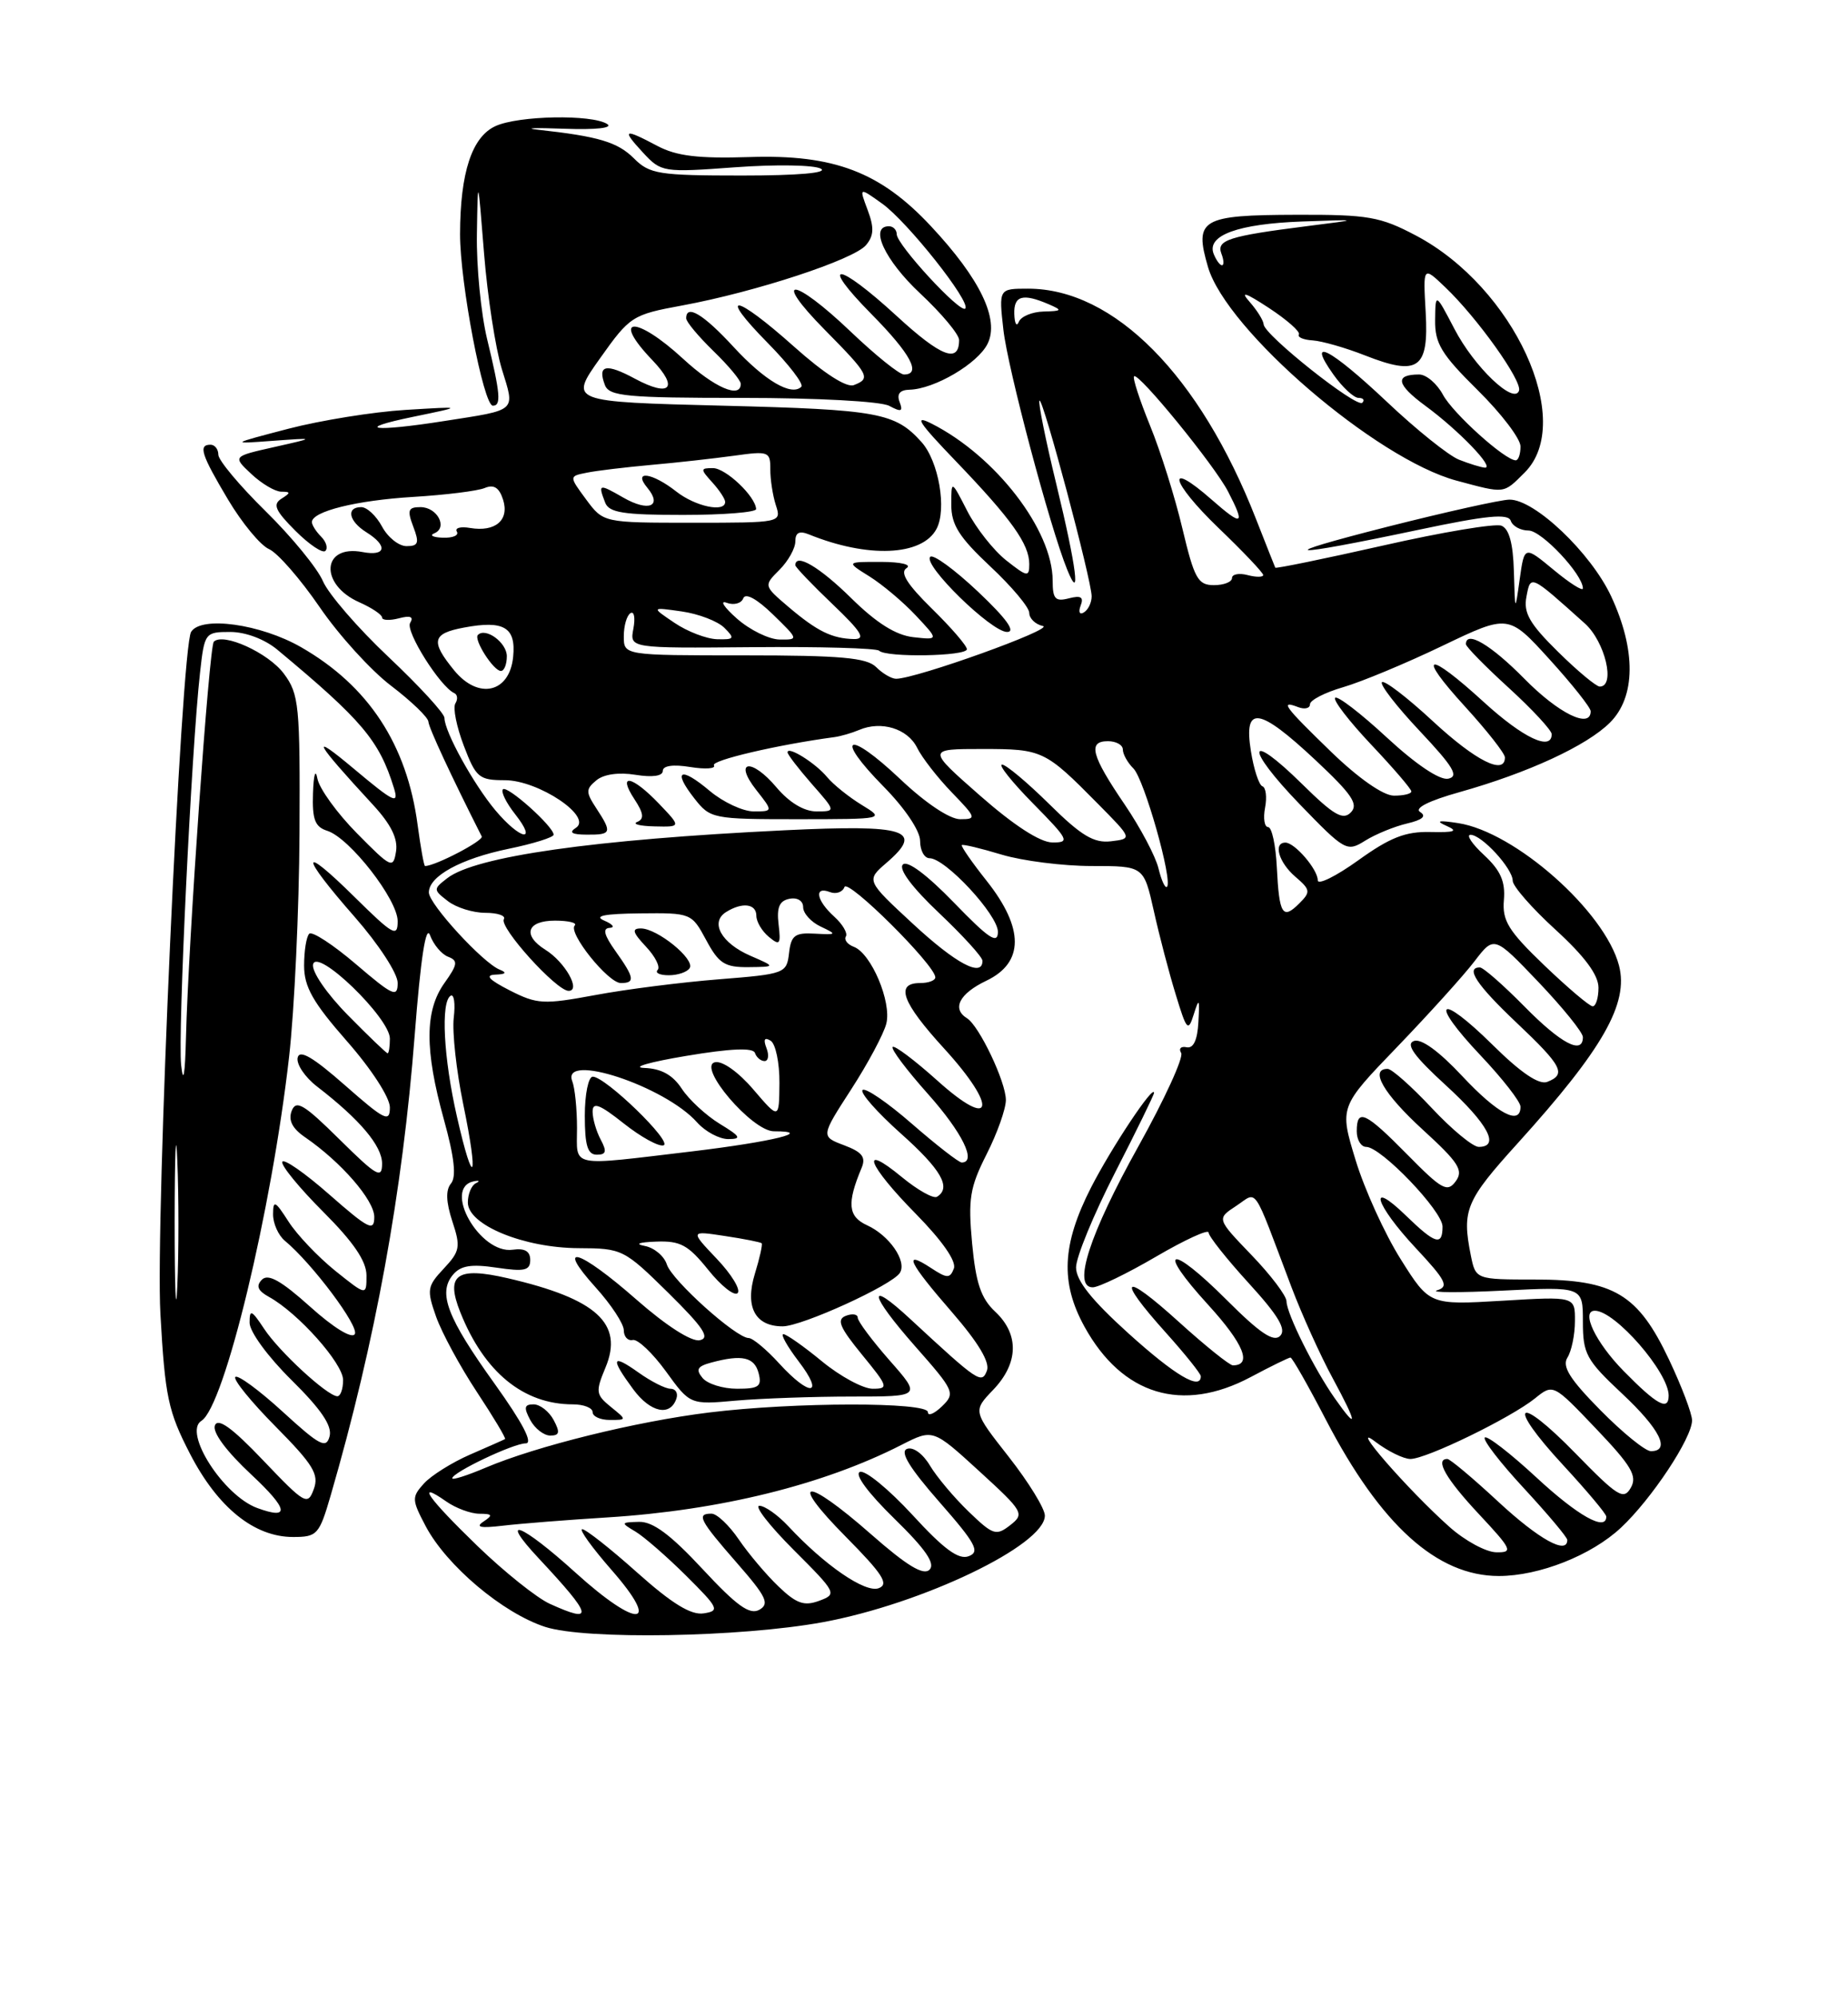 <?xml version="1.0" encoding="UTF-8" standalone="no"?>
<!DOCTYPE svg PUBLIC "-//W3C//DTD SVG 1.1//EN" "http://www.w3.org/Graphics/SVG/1.1/DTD/svg11.dtd" >
<svg xmlns="http://www.w3.org/2000/svg" xmlns:xlink="http://www.w3.org/1999/xlink" version="1.1" viewBox="0 0 237 256">
 <g >
 <path fill="currentColor"
d=" M 105.53 207.92 C 118.32 205.56 134.00 198.04 134.00 194.26 C 134.00 193.36 131.92 189.98 129.38 186.74 C 124.76 180.86 124.76 180.86 127.38 178.13 C 130.63 174.73 130.73 171.03 127.64 168.13 C 125.80 166.41 125.15 164.46 124.67 159.37 C 124.14 153.66 124.38 152.19 126.53 147.94 C 127.89 145.26 129.00 142.13 129.00 140.99 C 129.00 138.67 125.58 131.48 124.01 130.51 C 122.04 129.29 123.04 127.35 126.50 125.70 C 131.34 123.39 131.36 119.00 126.55 112.92 C 124.65 110.53 123.21 108.45 123.35 108.32 C 123.48 108.18 125.78 108.73 128.46 109.54 C 131.13 110.34 136.32 111.00 140.00 111.00 C 146.68 111.00 146.68 111.00 147.97 116.74 C 148.67 119.90 149.94 124.74 150.79 127.49 C 152.19 132.09 152.38 132.30 153.10 130.00 C 153.78 127.84 153.86 127.98 153.69 131.00 C 153.57 133.31 153.05 134.41 152.18 134.23 C 151.45 134.07 151.13 134.41 151.48 134.96 C 151.82 135.52 149.35 140.90 146.00 146.92 C 139.72 158.20 137.51 165.00 140.14 165.00 C 140.90 165.00 144.56 163.23 148.27 161.06 C 151.97 158.90 155.00 157.51 155.00 157.98 C 155.00 158.45 157.32 161.37 160.15 164.47 C 163.96 168.64 165.00 170.40 164.17 171.23 C 163.34 172.06 161.57 170.87 157.35 166.65 C 150.02 159.32 148.14 159.80 154.96 167.26 C 159.51 172.25 160.63 175.00 158.11 175.00 C 157.69 175.00 154.56 172.49 151.17 169.42 C 143.95 162.88 143.05 163.62 149.50 170.79 C 151.97 173.54 154.00 176.07 154.00 176.40 C 154.00 178.25 150.70 176.30 144.74 170.92 C 140.00 166.64 138.00 164.13 138.00 162.45 C 138.00 161.14 140.25 155.67 143.00 150.30 C 145.75 144.94 148.00 140.33 148.00 140.08 C 148.00 138.88 142.53 147.11 139.91 152.23 C 136.19 159.53 135.97 164.40 139.09 170.06 C 143.93 178.83 151.64 181.16 160.40 176.50 C 162.99 175.12 165.28 174.00 165.50 174.00 C 165.72 174.00 167.76 177.58 170.04 181.97 C 177.07 195.48 184.29 202.00 192.22 202.00 C 197.40 202.00 204.10 199.35 207.88 195.81 C 211.81 192.14 217.00 184.31 217.00 182.05 C 217.00 181.20 215.67 177.69 214.05 174.27 C 210.07 165.86 206.97 164.01 196.88 164.00 C 189.25 164.00 189.25 164.00 188.62 160.87 C 187.47 155.09 187.98 153.88 194.67 146.50 C 205.57 134.45 208.90 128.62 207.63 123.75 C 205.82 116.81 194.30 106.62 187.00 105.50 C 184.47 105.11 184.05 105.21 185.50 105.85 C 187.05 106.53 186.59 106.71 183.44 106.64 C 180.25 106.56 178.25 107.35 174.19 110.27 C 171.33 112.32 169.00 113.47 169.00 112.83 C 169.00 111.43 166.05 108.00 164.85 108.00 C 163.25 108.00 164.00 110.55 166.12 112.37 C 168.06 114.03 168.11 114.32 166.64 115.78 C 164.49 117.94 164.05 117.23 163.75 111.18 C 163.61 108.34 163.11 106.01 162.63 106.01 C 162.16 106.00 161.98 104.89 162.24 103.53 C 162.50 102.18 162.35 100.94 161.90 100.78 C 161.46 100.63 160.79 98.59 160.42 96.25 C 159.48 90.35 161.43 90.62 168.70 97.42 C 173.38 101.80 174.26 103.09 173.24 104.13 C 172.23 105.17 171.04 104.48 167.02 100.52 C 159.87 93.48 159.59 95.74 166.70 103.10 C 172.49 109.08 172.73 109.22 175.08 107.75 C 176.41 106.92 178.83 105.93 180.45 105.55 C 182.42 105.09 182.98 104.61 182.13 104.08 C 181.34 103.59 183.22 102.64 187.18 101.53 C 195.97 99.06 203.51 95.58 206.48 92.61 C 209.78 89.31 209.83 83.32 206.63 76.44 C 204.02 70.85 196.79 63.98 193.57 64.04 C 192.43 64.06 185.43 65.62 178.00 67.50 C 162.85 71.35 164.69 71.54 181.91 67.91 C 190.66 66.06 193.42 65.79 193.75 66.75 C 193.98 67.44 195.01 68.00 196.03 68.00 C 197.71 68.00 203.00 73.63 203.00 75.42 C 203.00 75.82 201.31 74.75 199.25 73.04 C 195.50 69.94 195.50 69.94 194.90 74.22 C 194.30 78.50 194.30 78.50 194.15 73.22 C 194.05 69.63 193.53 67.76 192.55 67.38 C 191.75 67.07 184.92 68.21 177.39 69.92 C 169.85 71.62 163.62 72.90 163.55 72.76 C 163.48 72.62 162.37 69.80 161.07 66.50 C 153.87 48.10 142.87 37.00 131.85 37.00 C 128.09 37.00 128.09 37.00 128.68 42.25 C 129.23 47.20 134.64 67.54 136.86 73.00 C 138.65 77.42 138.07 72.78 135.48 62.10 C 134.09 56.39 133.12 51.55 133.31 51.35 C 133.74 50.92 140.00 74.39 140.00 76.43 C 140.00 77.23 139.56 78.16 139.01 78.49 C 138.46 78.84 138.27 78.46 138.59 77.62 C 139.01 76.53 138.63 76.29 137.08 76.69 C 135.34 77.14 135.00 76.78 135.00 74.43 C 135.00 67.94 127.70 58.47 119.50 54.31 C 117.12 53.10 117.77 54.11 122.61 59.14 C 129.73 66.56 132.00 69.74 132.00 72.30 C 132.00 74.00 131.75 73.96 129.05 71.83 C 127.43 70.55 125.18 67.70 124.05 65.50 C 122.00 61.50 122.00 61.50 122.00 64.71 C 122.00 67.27 123.01 68.86 127.00 72.60 C 129.75 75.17 132.00 77.85 132.00 78.56 C 132.00 79.27 132.79 80.03 133.75 80.24 C 135.32 80.59 117.47 87.00 114.92 87.00 C 114.33 87.00 113.18 86.32 112.36 85.50 C 111.15 84.30 107.81 84.00 95.43 84.00 C 80.00 84.00 80.00 84.00 80.00 81.56 C 80.00 80.22 80.38 78.88 80.86 78.59 C 81.33 78.30 81.49 79.19 81.23 80.58 C 80.75 83.09 80.75 83.09 96.45 82.95 C 105.08 82.87 112.41 83.08 112.74 83.40 C 113.63 84.30 124.00 84.12 124.00 83.21 C 124.00 82.77 121.98 80.43 119.51 78.01 C 116.33 74.89 115.38 73.37 116.26 72.82 C 116.97 72.37 115.58 72.03 113.00 72.02 C 108.50 72.01 108.50 72.01 111.50 73.88 C 113.15 74.91 115.83 77.16 117.45 78.89 C 120.40 82.03 120.40 82.03 117.14 81.67 C 114.90 81.42 112.42 79.87 109.16 76.66 C 105.11 72.67 102.00 70.84 102.00 72.45 C 102.00 72.69 104.14 74.93 106.75 77.42 C 110.49 80.99 111.08 81.94 109.50 81.91 C 106.69 81.84 104.80 80.91 101.12 77.79 C 97.93 75.07 97.93 75.07 99.96 73.04 C 101.08 71.92 102.00 70.28 102.00 69.39 C 102.00 68.26 102.51 68.00 103.75 68.50 C 111.29 71.56 118.25 71.27 120.10 67.80 C 121.45 65.28 120.39 59.12 118.18 56.66 C 114.80 52.90 112.66 52.50 92.75 52.00 C 72.99 51.50 72.99 51.50 76.95 45.93 C 80.79 40.52 81.09 40.33 87.51 39.15 C 96.89 37.42 109.53 33.27 111.07 31.41 C 112.08 30.20 112.12 29.17 111.27 26.91 C 110.17 23.98 110.17 23.98 113.12 26.09 C 116.37 28.40 124.58 38.76 123.79 39.55 C 123.14 40.19 115.00 31.36 115.00 30.02 C 115.00 29.46 114.55 29.00 114.00 29.00 C 111.44 29.00 113.47 33.36 118.00 37.60 C 120.75 40.17 123.00 42.86 123.00 43.58 C 123.00 46.62 120.70 45.74 115.04 40.54 C 107.37 33.49 104.88 33.29 111.78 40.28 C 116.79 45.35 118.21 48.00 115.93 48.00 C 115.33 48.00 112.26 45.52 109.09 42.50 C 101.71 35.46 98.87 35.28 105.78 42.28 C 111.48 48.05 111.72 48.51 109.50 49.36 C 108.57 49.72 105.68 47.86 101.88 44.47 C 94.22 37.63 91.90 37.30 98.48 43.98 C 101.17 46.71 103.10 49.23 102.77 49.57 C 101.51 50.82 98.07 48.80 94.07 44.46 C 90.22 40.28 88.00 38.94 88.00 40.80 C 88.00 41.25 89.58 43.13 91.50 45.00 C 93.43 46.87 95.00 48.75 95.00 49.20 C 95.00 51.15 91.61 49.68 87.62 46.00 C 81.52 40.38 78.26 40.53 83.68 46.18 C 87.09 49.75 85.94 50.96 81.45 48.55 C 77.71 46.53 76.59 46.77 77.58 49.36 C 78.13 50.79 80.36 51.00 95.17 51.00 C 104.82 51.00 112.96 51.44 114.04 52.02 C 115.59 52.85 115.84 52.75 115.37 51.52 C 114.98 50.50 115.40 49.98 116.64 49.95 C 119.84 49.87 125.39 46.61 126.65 44.07 C 128.21 40.94 125.70 35.73 119.37 28.97 C 112.89 22.04 106.96 19.78 96.14 20.13 C 89.52 20.34 86.75 20.00 84.30 18.70 C 79.98 16.41 79.68 16.55 82.47 19.57 C 84.80 22.08 85.04 22.12 94.29 21.44 C 99.48 21.06 104.42 21.14 105.27 21.62 C 106.23 22.16 102.35 22.50 95.16 22.50 C 84.49 22.50 83.31 22.31 81.31 20.31 C 79.21 18.21 76.76 17.48 69.00 16.63 C 67.08 16.42 68.58 16.36 72.36 16.50 C 76.46 16.65 78.67 16.40 77.86 15.89 C 75.88 14.64 66.51 14.81 63.55 16.16 C 60.52 17.54 59.02 22.11 59.00 30.00 C 58.99 36.24 62.00 52.00 63.21 52.00 C 64.30 52.00 64.17 50.48 62.48 43.50 C 61.68 40.20 61.09 34.12 61.16 30.00 C 61.28 22.50 61.28 22.50 62.08 32.50 C 62.52 38.00 63.55 44.67 64.36 47.31 C 66.06 52.82 66.43 52.49 57.00 53.96 C 47.88 55.40 45.19 55.03 53.00 53.42 C 59.50 52.08 59.50 52.08 52.00 52.54 C 47.88 52.79 41.12 53.88 37.00 54.95 C 29.50 56.91 29.50 56.91 35.00 56.50 C 40.50 56.10 40.50 56.10 35.17 57.30 C 29.83 58.50 29.83 58.50 32.23 60.75 C 33.55 61.99 35.27 63.01 36.06 63.02 C 37.30 63.03 37.30 63.16 36.08 63.93 C 34.95 64.65 35.30 65.45 37.88 68.03 C 39.65 69.80 41.38 70.96 41.73 70.61 C 42.08 70.25 41.83 69.43 41.18 68.78 C 40.53 68.13 40.00 67.29 40.00 66.92 C 40.00 65.55 45.70 64.13 53.00 63.69 C 57.12 63.44 61.25 62.93 62.16 62.55 C 63.34 62.06 64.02 62.49 64.52 64.05 C 65.35 66.67 63.52 68.22 60.28 67.67 C 59.06 67.46 58.30 67.67 58.59 68.14 C 58.88 68.62 58.08 68.96 56.81 68.92 C 55.54 68.88 55.04 68.62 55.69 68.36 C 57.47 67.63 56.08 65.00 53.92 65.00 C 52.34 65.00 52.20 65.39 53.00 67.50 C 53.80 69.59 53.66 70.00 52.14 70.00 C 51.15 70.00 49.74 68.88 49.00 67.50 C 48.26 66.12 47.06 65.00 46.33 65.00 C 44.35 65.00 44.72 66.81 47.00 68.23 C 49.77 69.96 49.50 71.33 46.51 70.76 C 41.26 69.75 40.93 74.92 46.09 77.20 C 47.69 77.91 49.00 78.79 49.00 79.15 C 49.00 79.51 49.97 79.56 51.16 79.25 C 52.63 78.86 53.09 79.05 52.60 79.84 C 51.95 80.88 56.45 88.03 58.26 88.84 C 58.67 89.02 58.74 89.62 58.40 90.16 C 58.06 90.71 58.55 93.14 59.48 95.58 C 61.04 99.67 61.43 100.00 64.74 100.00 C 69.06 100.00 76.07 104.70 73.85 106.11 C 72.91 106.71 73.34 106.97 75.25 106.98 C 78.43 107.00 78.53 106.74 76.48 103.61 C 75.11 101.52 75.11 101.15 76.49 100.01 C 77.43 99.23 79.37 98.96 81.51 99.31 C 83.67 99.66 85.00 99.47 85.00 98.81 C 85.00 98.14 86.33 97.95 88.52 98.31 C 90.46 98.62 91.83 98.53 91.56 98.09 C 91.16 97.46 99.75 95.45 107.00 94.48 C 107.83 94.37 109.25 93.95 110.18 93.56 C 113.01 92.35 116.39 93.38 117.61 95.83 C 118.24 97.11 120.26 99.70 122.08 101.58 C 125.21 104.82 125.27 105.00 123.14 105.00 C 121.79 105.00 118.68 102.92 115.43 99.84 C 108.68 93.46 106.88 94.28 113.31 100.81 C 116.05 103.59 118.00 106.49 118.00 107.78 C 118.00 109.00 118.54 110.00 119.21 110.00 C 121.25 110.00 128.00 117.28 127.98 119.45 C 127.96 121.08 126.80 120.30 122.34 115.69 C 118.86 112.10 116.36 110.24 115.79 110.81 C 115.21 111.39 116.98 113.76 120.43 117.02 C 123.49 119.92 126.00 122.67 126.00 123.15 C 126.00 125.33 122.60 123.52 117.09 118.42 C 111.07 112.85 111.07 112.85 113.69 110.59 C 118.58 106.38 116.30 105.66 100.61 106.42 C 76.14 107.60 60.98 109.76 57.36 112.56 C 55.55 113.96 55.55 114.04 57.44 115.50 C 58.51 116.33 60.67 117.00 62.25 117.00 C 63.83 117.00 64.89 117.37 64.62 117.81 C 63.98 118.84 71.36 127.00 72.92 127.00 C 74.55 127.00 72.47 123.31 69.95 121.74 C 66.96 119.87 67.57 118.00 71.17 118.00 C 72.91 118.00 74.05 118.28 73.71 118.62 C 72.80 119.53 77.99 126.00 79.62 126.00 C 81.48 126.00 81.37 125.32 78.93 121.90 C 77.47 119.85 77.25 118.98 78.18 118.93 C 78.91 118.89 78.60 118.47 77.50 118.00 C 76.10 117.40 77.48 117.12 82.09 117.07 C 88.63 117.00 88.70 117.03 90.57 120.50 C 92.18 123.50 92.96 123.99 95.98 123.96 C 99.50 123.92 99.50 123.92 96.23 122.50 C 92.52 120.89 91.03 118.23 93.10 116.91 C 95.18 115.60 97.00 115.82 97.00 117.38 C 97.00 118.14 97.72 119.35 98.60 120.08 C 100.01 121.25 100.16 121.06 99.85 118.47 C 99.59 116.30 99.96 115.45 101.25 115.20 C 102.26 115.00 103.00 115.46 103.00 116.27 C 103.00 117.06 104.01 118.18 105.25 118.76 C 107.38 119.77 107.33 119.82 104.50 119.67 C 101.94 119.52 101.45 119.89 101.19 122.17 C 100.89 124.76 100.66 124.85 92.19 125.52 C 87.41 125.90 80.28 126.80 76.34 127.54 C 69.70 128.77 68.89 128.73 65.37 126.94 C 62.69 125.57 62.15 124.98 63.54 124.92 C 64.89 124.87 65.05 124.67 64.08 124.28 C 61.95 123.44 55.00 115.87 55.00 114.39 C 55.00 112.30 59.09 110.06 65.24 108.79 C 68.41 108.14 71.00 107.32 71.00 106.99 C 71.00 105.94 65.05 100.62 64.50 101.17 C 64.21 101.46 64.91 102.89 66.06 104.35 C 69.01 108.10 66.73 107.66 63.54 103.87 C 60.73 100.52 57.00 93.77 57.00 92.02 C 57.00 91.44 53.78 87.94 49.85 84.23 C 45.92 80.53 42.13 76.15 41.42 74.50 C 40.72 72.85 37.41 68.81 34.07 65.53 C 30.73 62.25 28.00 58.99 28.00 58.28 C 28.00 57.58 27.55 57.00 27.00 57.00 C 25.40 57.00 25.80 58.25 29.25 64.04 C 31.04 67.04 33.40 69.90 34.50 70.38 C 35.60 70.86 38.51 74.20 40.97 77.78 C 43.42 81.37 47.56 85.93 50.16 87.90 C 52.76 89.88 54.91 91.95 54.94 92.50 C 54.99 93.29 57.88 99.50 61.78 107.21 C 62.05 107.75 55.82 111.00 54.51 111.00 C 54.37 111.00 53.95 108.64 53.56 105.75 C 52.20 95.44 47.26 87.91 38.61 82.95 C 33.43 79.98 25.79 78.91 24.51 80.99 C 23.22 83.08 19.91 156.56 20.57 168.39 C 21.17 179.07 21.56 180.90 24.38 186.36 C 27.94 193.24 32.61 197.00 37.58 197.00 C 40.68 197.00 40.94 196.71 42.41 191.67 C 48.13 171.98 51.63 152.81 53.19 132.60 C 53.95 122.81 54.62 118.45 55.15 119.87 C 55.59 121.07 56.63 122.31 57.47 122.63 C 58.77 123.13 58.70 123.61 56.99 126.01 C 54.47 129.55 54.45 134.56 56.93 143.50 C 58.27 148.33 58.55 150.84 57.84 151.69 C 57.14 152.53 57.20 154.06 58.01 156.54 C 59.10 159.82 58.99 160.38 56.91 162.60 C 54.78 164.87 54.71 165.31 55.93 168.77 C 56.66 170.82 59.00 175.15 61.15 178.40 C 63.29 181.64 64.92 184.36 64.77 184.45 C 64.62 184.54 62.60 185.43 60.28 186.44 C 57.96 187.45 55.30 189.12 54.37 190.14 C 52.79 191.89 52.80 192.22 54.59 195.61 C 57.27 200.68 64.49 206.76 69.91 208.52 C 75.09 210.20 94.94 209.86 105.53 207.92 Z  M 88.45 124.08 C 89.15 122.94 84.30 119.00 82.19 119.00 C 80.99 119.00 81.13 119.51 82.83 121.32 C 84.04 122.60 84.71 123.95 84.34 124.32 C 83.97 124.70 84.62 125.00 85.77 125.00 C 86.93 125.00 88.14 124.59 88.45 124.08 Z  M 84.50 103.00 C 81.04 99.39 79.14 99.05 81.36 102.43 C 82.55 104.24 82.64 104.97 81.72 105.35 C 81.05 105.62 82.05 105.88 83.94 105.92 C 87.37 106.00 87.37 106.00 84.50 103.00 Z  M 110.50 103.16 C 108.85 102.15 106.86 100.55 106.08 99.61 C 104.60 97.81 101.00 95.56 101.00 96.43 C 101.00 96.71 102.40 98.52 104.10 100.47 C 107.21 104.00 107.21 104.00 104.69 104.00 C 103.11 104.00 101.22 102.86 99.58 100.92 C 96.38 97.11 93.99 97.44 97.00 101.27 C 99.15 104.00 99.15 104.00 96.65 104.00 C 95.28 104.00 92.75 102.82 91.03 101.38 C 87.25 98.19 86.20 98.71 89.06 102.35 C 91.09 104.94 91.42 105.00 102.32 105.00 C 113.50 104.99 113.50 104.99 110.50 103.16 Z  M 125.43 75.84 C 122.43 73.01 119.67 70.99 119.30 71.37 C 118.30 72.37 127.13 81.00 129.15 81.00 C 130.31 81.00 129.09 79.30 125.43 75.84 Z  M 195.55 60.55 C 202.06 54.03 194.15 36.81 181.59 30.19 C 177.01 27.77 175.47 27.50 166.27 27.53 C 154.03 27.56 153.13 28.10 154.92 34.22 C 157.30 42.34 176.48 58.82 186.78 61.60 C 193.09 63.29 192.76 63.33 195.55 60.55 Z  M 70.50 205.56 C 68.85 204.81 64.69 201.49 61.25 198.17 C 54.90 192.03 53.20 189.63 57.22 192.44 C 58.44 193.30 60.36 194.01 61.47 194.02 C 63.16 194.03 63.25 194.20 62.00 195.03 C 60.92 195.75 61.62 195.89 64.50 195.55 C 66.70 195.29 72.74 194.81 77.91 194.49 C 92.28 193.59 105.58 190.32 115.62 185.19 C 119.65 183.14 119.65 183.14 125.57 188.55 C 131.27 193.76 131.42 194.03 129.55 195.49 C 127.75 196.89 127.35 196.76 124.23 193.75 C 122.37 191.96 120.13 189.30 119.26 187.84 C 118.36 186.33 117.10 185.41 116.32 185.71 C 115.37 186.07 116.65 188.15 120.47 192.51 C 125.13 197.82 125.72 198.90 124.24 199.46 C 122.95 199.96 121.07 198.59 117.00 194.15 C 113.97 190.87 110.95 188.39 110.28 188.66 C 109.55 188.95 111.31 191.34 114.68 194.63 C 118.71 198.56 119.98 200.42 119.21 201.19 C 118.43 201.97 116.31 200.69 111.70 196.64 C 103.21 189.18 100.98 189.41 108.46 196.96 C 113.21 201.76 114.04 203.05 112.70 203.56 C 110.99 204.22 105.78 200.65 101.08 195.60 C 99.74 194.17 98.08 193.00 97.39 193.00 C 96.70 193.00 98.67 195.54 101.78 198.65 C 107.31 204.18 107.38 204.32 105.05 205.18 C 103.13 205.89 102.13 205.54 99.84 203.34 C 98.28 201.85 95.99 199.14 94.75 197.32 C 93.51 195.50 91.94 194.01 91.25 194.01 C 89.27 194.00 89.71 194.84 94.49 200.31 C 98.29 204.65 98.73 205.57 97.38 206.33 C 96.14 207.02 94.49 205.83 90.10 201.11 C 86.02 196.72 83.74 195.02 81.97 195.06 C 79.60 195.12 79.58 195.17 81.50 196.31 C 82.59 196.96 85.52 199.51 88.00 201.97 C 92.18 206.13 92.34 206.47 90.24 206.79 C 88.63 207.04 86.19 205.55 81.74 201.58 C 78.31 198.51 75.13 196.01 74.67 196.00 C 74.22 196.00 75.92 198.36 78.45 201.25 C 84.88 208.59 81.81 208.81 73.82 201.58 C 66.84 195.26 63.80 194.08 69.10 199.75 C 76.03 207.16 76.27 208.18 70.50 205.56 Z  M 185.89 195.71 C 180.53 190.94 172.76 182.01 176.38 184.79 C 177.97 186.00 180.00 187.00 180.88 187.00 C 182.93 187.00 193.74 181.74 196.85 179.24 C 199.19 177.35 199.19 177.35 204.68 183.11 C 209.23 187.88 210.00 189.18 209.15 190.68 C 208.23 192.31 207.48 191.84 202.08 186.31 C 194.46 178.49 193.07 179.80 200.49 187.81 C 203.52 191.09 206.00 194.04 206.00 194.38 C 206.00 196.34 202.36 194.30 197.03 189.36 C 193.68 186.26 190.70 183.96 190.42 184.25 C 190.13 184.54 192.39 187.47 195.45 190.77 C 198.50 194.07 201.00 197.04 201.00 197.38 C 201.00 199.32 197.38 197.32 192.17 192.50 C 188.91 189.47 185.96 187.00 185.62 187.00 C 183.98 187.00 185.43 189.54 189.64 194.04 C 193.92 198.62 194.09 199.00 191.89 198.96 C 190.57 198.94 187.88 197.48 185.89 195.71 Z  M 33.00 193.29 C 28.66 191.71 23.45 183.58 25.83 182.11 C 28.78 180.28 34.82 155.24 37.07 135.50 C 37.76 129.45 38.36 116.55 38.41 106.83 C 38.49 90.36 38.36 88.97 36.40 86.34 C 34.42 83.68 28.62 81.04 27.42 82.25 C 26.82 82.85 24.15 120.88 23.85 133.00 C 23.73 137.80 23.51 139.06 23.23 136.50 C 22.80 132.49 24.55 96.09 25.65 86.25 C 26.22 81.10 26.29 81.00 29.53 81.00 C 31.48 81.00 33.93 81.92 35.54 83.25 C 46.46 92.33 48.64 94.92 50.52 101.00 C 51.19 103.17 50.53 102.85 45.40 98.55 C 39.59 93.68 40.28 94.98 47.81 103.13 C 50.14 105.65 51.05 107.49 50.79 109.13 C 50.43 111.38 50.18 111.27 45.78 106.81 C 43.24 104.24 40.96 101.09 40.71 99.81 C 40.46 98.47 40.22 99.26 40.14 101.68 C 40.03 105.04 40.39 105.99 41.98 106.49 C 44.85 107.41 51.00 115.30 51.00 118.07 C 51.00 120.18 50.42 119.85 45.50 115.00 C 38.41 108.00 38.41 109.47 45.50 117.54 C 48.56 121.03 51.00 124.77 51.00 125.98 C 51.00 127.91 50.41 127.65 45.66 123.59 C 42.72 121.08 40.02 119.32 39.66 119.68 C 39.29 120.04 39.00 121.88 39.00 123.76 C 39.00 126.49 40.12 128.47 44.50 133.46 C 47.64 137.03 50.00 140.68 50.00 141.94 C 50.00 143.91 49.34 143.59 44.25 139.11 C 40.13 135.49 38.41 134.48 38.17 135.57 C 37.99 136.40 39.11 138.07 40.67 139.27 C 46.16 143.50 49.00 146.87 49.00 149.14 C 49.00 151.15 48.33 150.77 43.54 146.04 C 38.97 141.52 37.97 140.93 37.41 142.38 C 36.95 143.58 37.48 144.64 39.12 145.76 C 43.75 148.94 48.00 153.83 48.00 155.98 C 48.00 157.89 47.29 157.54 42.25 153.12 C 39.09 150.34 36.37 148.45 36.20 148.92 C 36.04 149.39 38.40 152.27 41.45 155.32 C 45.35 159.22 47.00 161.65 47.00 163.48 C 47.00 166.09 47.00 166.09 42.98 162.87 C 40.78 161.09 38.08 158.26 37.00 156.57 C 35.28 153.89 35.03 153.77 35.02 155.63 C 35.01 156.80 35.69 158.33 36.53 159.03 C 40.04 161.94 46.10 170.03 45.50 171.00 C 45.12 171.62 42.77 170.18 39.77 167.48 C 36.07 164.16 34.39 163.21 33.59 164.02 C 32.80 164.82 33.05 165.43 34.50 166.23 C 38.24 168.29 44.00 174.76 44.00 176.88 C 44.00 178.05 43.66 178.98 43.25 178.96 C 41.93 178.89 35.78 173.22 33.87 170.31 C 32.25 167.87 32.01 167.77 32.01 169.53 C 32.00 170.68 34.36 173.90 37.38 176.88 C 41.18 180.63 42.62 182.75 42.27 184.09 C 41.84 185.73 41.01 185.30 36.26 180.95 C 33.23 178.18 30.49 176.17 30.18 176.49 C 29.87 176.80 32.19 179.66 35.34 182.84 C 40.18 187.73 40.94 188.98 40.24 190.87 C 39.46 193.00 39.12 192.81 33.76 187.19 C 29.77 183.00 27.95 181.69 27.56 182.70 C 27.22 183.58 29.03 186.02 32.26 189.03 C 36.98 193.44 37.23 194.84 33.00 193.29 Z  M 58.00 189.48 C 58.00 188.73 65.83 185.00 67.42 185.00 C 68.40 185.00 67.03 182.38 63.45 177.38 C 57.35 168.89 56.14 165.74 58.08 163.40 C 59.07 162.21 60.42 161.99 63.69 162.48 C 67.27 163.01 68.00 162.85 68.00 161.49 C 68.00 160.37 67.29 159.96 65.75 160.18 C 61.54 160.78 56.70 152.23 60.77 151.41 C 61.48 151.27 61.59 151.38 61.02 151.66 C 60.46 151.94 60.00 153.05 60.00 154.13 C 60.00 157.00 67.16 159.95 74.21 159.98 C 79.79 160.00 80.03 160.12 85.71 165.71 C 90.22 170.16 91.11 171.50 89.74 171.78 C 88.68 172.00 85.45 169.93 81.63 166.58 C 74.26 160.11 71.11 159.16 76.38 165.00 C 78.37 167.20 80.00 169.68 80.00 170.50 C 80.00 171.33 80.52 171.89 81.15 171.75 C 81.78 171.61 83.69 173.42 85.40 175.77 C 88.50 180.05 88.50 180.05 94.40 179.52 C 97.64 179.24 104.32 179.00 109.23 179.00 C 118.17 179.00 118.17 179.00 114.08 174.36 C 111.84 171.81 110.00 169.35 110.00 168.89 C 110.00 168.44 109.31 168.33 108.48 168.65 C 107.26 169.12 107.67 170.11 110.54 173.62 C 113.91 177.73 114.00 178.00 111.92 178.00 C 110.70 178.00 107.78 176.43 105.43 174.50 C 103.09 172.57 100.85 171.00 100.46 171.00 C 100.08 171.00 100.96 172.57 102.43 174.50 C 105.80 178.91 103.89 179.10 99.92 174.75 C 98.29 172.96 96.53 171.50 96.02 171.50 C 94.40 171.50 86.17 164.10 85.52 162.07 C 85.18 161.00 83.91 159.93 82.70 159.70 C 81.36 159.44 81.92 159.22 84.15 159.14 C 87.25 159.02 88.26 159.57 90.82 162.75 C 92.47 164.81 94.17 166.16 94.60 165.74 C 95.02 165.31 93.82 163.34 91.93 161.35 C 88.50 157.74 88.50 157.74 92.96 158.42 C 95.42 158.79 97.54 159.21 97.68 159.35 C 97.82 159.49 97.43 161.25 96.81 163.26 C 95.51 167.50 96.83 170.00 100.37 170.00 C 102.84 170.00 114.45 164.71 115.41 163.14 C 116.34 161.65 114.05 158.34 111.19 157.04 C 108.76 155.93 108.59 154.24 110.49 149.71 C 111.08 148.31 110.58 147.67 108.25 146.79 C 105.26 145.66 105.26 145.66 109.16 139.63 C 111.31 136.31 113.34 132.51 113.67 131.19 C 114.36 128.42 111.74 122.22 109.51 121.36 C 108.68 121.05 108.22 120.45 108.48 120.03 C 108.74 119.61 108.06 118.46 106.98 117.48 C 104.68 115.40 104.36 113.54 106.44 114.34 C 107.22 114.64 108.06 114.35 108.30 113.69 C 108.71 112.57 119.86 123.63 119.95 125.25 C 119.98 125.66 119.10 126.00 118.00 126.00 C 114.76 126.00 115.67 128.48 121.08 134.39 C 128.04 142.01 127.41 144.98 120.21 138.50 C 117.30 135.89 114.72 133.95 114.48 134.19 C 114.23 134.44 116.27 137.15 119.02 140.23 C 123.42 145.17 125.30 149.00 123.33 149.00 C 122.96 149.00 120.09 146.77 116.95 144.04 C 113.82 141.31 110.97 139.37 110.62 139.71 C 110.27 140.06 112.47 142.55 115.49 145.25 C 120.71 149.90 122.05 152.23 120.17 153.39 C 119.72 153.68 117.69 152.54 115.67 150.88 C 110.14 146.32 111.26 149.30 117.45 155.58 C 120.85 159.04 122.68 161.67 122.33 162.59 C 121.83 163.89 121.46 163.88 119.38 162.51 C 115.72 160.11 116.52 161.79 122.10 168.20 C 125.47 172.09 126.98 174.61 126.57 175.68 C 125.90 177.43 125.47 177.14 116.77 169.09 C 111.10 163.83 111.44 165.83 117.35 172.54 C 122.41 178.27 122.54 178.57 120.81 180.25 C 119.81 181.21 119.00 181.55 119.00 181.00 C 119.00 179.68 101.88 179.70 90.97 181.04 C 81.59 182.19 68.78 185.35 62.25 188.13 C 59.91 189.12 58.00 189.73 58.00 189.48 Z  M 71.00 182.00 C 70.41 180.90 69.25 180.00 68.43 180.00 C 67.24 180.00 67.15 180.41 68.00 182.00 C 68.59 183.10 69.75 184.00 70.57 184.00 C 71.76 184.00 71.85 183.59 71.00 182.00 Z  M 78.33 180.32 C 76.41 178.76 76.36 178.38 77.65 175.29 C 80.01 169.65 76.53 166.47 65.10 163.83 C 58.56 162.32 57.11 163.37 59.03 168.19 C 62.10 175.88 67.13 180.00 73.47 180.00 C 74.86 180.00 76.00 180.45 76.00 181.00 C 76.00 181.55 76.99 182.00 78.20 182.00 C 80.41 182.00 80.41 182.00 78.33 180.32 Z  M 86.75 179.25 C 86.98 178.56 86.64 178.00 85.99 178.00 C 85.34 178.00 83.50 177.07 81.90 175.93 C 78.43 173.46 78.24 174.05 81.21 178.07 C 83.42 181.06 85.97 181.60 86.75 179.25 Z  M 205.25 180.75 C 201.31 176.76 200.30 175.14 201.02 174.00 C 201.54 173.18 201.98 171.07 201.98 169.33 C 202.00 166.16 202.00 166.16 192.66 166.72 C 183.33 167.27 183.33 167.27 179.63 161.39 C 177.59 158.15 174.99 152.44 173.85 148.69 C 171.77 141.88 171.77 141.88 179.18 134.19 C 183.25 129.96 187.72 125.02 189.10 123.21 C 191.62 119.92 191.62 119.92 197.31 125.88 C 200.44 129.17 203.00 132.33 203.00 132.93 C 203.00 135.24 200.21 133.78 195.50 129.00 C 192.79 126.25 190.22 124.00 189.79 124.00 C 187.89 124.00 189.38 126.25 194.50 131.09 C 200.36 136.63 200.92 137.71 198.42 138.67 C 197.37 139.07 195.04 137.50 191.45 133.95 C 184.48 127.07 183.18 128.20 189.89 135.29 C 192.70 138.26 195.00 141.21 195.00 141.85 C 195.00 144.32 192.07 142.78 187.53 137.93 C 184.54 134.73 182.25 133.07 181.32 133.43 C 180.24 133.84 181.37 135.40 185.42 139.10 C 190.84 144.06 192.42 147.00 189.64 147.00 C 188.89 147.00 186.17 144.75 183.60 142.00 C 181.02 139.25 178.49 137.00 177.96 137.00 C 175.59 137.00 177.44 140.20 182.45 144.78 C 187.08 149.01 187.72 150.01 186.69 151.41 C 185.62 152.87 184.92 152.49 180.53 148.03 C 175.09 142.51 174.00 142.00 174.00 145.00 C 174.00 146.10 174.55 147.00 175.21 147.00 C 177.12 147.00 185.00 155.22 185.00 157.21 C 185.00 159.74 184.07 159.46 180.30 155.80 C 175.31 150.97 176.35 154.39 181.56 159.96 C 185.44 164.11 185.85 164.91 184.31 165.38 C 183.31 165.68 187.11 165.70 192.75 165.42 C 203.00 164.91 203.00 164.91 203.00 169.41 C 203.00 173.53 203.43 174.32 208.00 178.60 C 212.88 183.16 214.30 186.00 211.72 186.00 C 211.01 186.00 208.10 183.64 205.25 180.75 Z  M 171.20 179.25 C 168.56 175.51 165.00 168.37 164.99 166.79 C 164.98 166.08 162.96 163.41 160.50 160.86 C 156.03 156.21 156.03 156.21 158.53 154.57 C 161.35 152.72 160.53 151.51 165.61 164.93 C 166.95 168.47 169.34 173.76 170.93 176.68 C 174.09 182.52 174.19 183.50 171.20 179.25 Z  M 208.21 175.71 C 204.63 172.06 202.69 168.00 204.54 168.00 C 207.13 168.00 214.00 175.89 214.00 178.87 C 214.00 180.90 212.49 180.07 208.21 175.71 Z  M 90.10 176.62 C 89.20 175.53 89.43 175.12 91.23 174.64 C 95.17 173.58 96.75 173.94 97.29 176.00 C 97.73 177.70 97.32 178.00 94.53 178.00 C 92.72 178.00 90.73 177.38 90.10 176.62 Z  M 22.40 156.50 C 22.41 147.70 22.56 144.23 22.74 148.80 C 22.93 153.36 22.93 160.56 22.74 164.80 C 22.56 169.03 22.40 165.30 22.40 156.50 Z  M 58.60 143.12 C 56.88 135.58 56.51 128.42 57.79 127.63 C 58.23 127.36 58.41 128.63 58.19 130.46 C 57.98 132.28 58.53 137.27 59.41 141.54 C 61.43 151.29 60.75 152.60 58.60 143.12 Z  M 74.00 144.58 C 74.00 142.15 73.73 139.45 73.39 138.58 C 71.95 134.82 85.27 139.21 89.40 143.86 C 90.45 145.04 92.25 146.00 93.40 146.00 C 95.16 145.99 94.98 145.67 92.30 144.04 C 90.55 142.97 88.36 140.95 87.44 139.55 C 86.28 137.78 84.81 136.96 82.63 136.88 C 80.91 136.81 83.32 136.12 87.99 135.34 C 93.70 134.38 96.59 134.26 96.82 134.96 C 97.01 135.53 97.57 136.00 98.05 136.00 C 98.54 136.00 98.65 135.25 98.30 134.34 C 97.87 133.22 98.04 132.91 98.83 133.39 C 99.47 133.79 99.98 136.23 99.96 138.81 C 99.92 143.50 99.92 143.50 96.62 139.65 C 94.72 137.42 92.64 135.94 91.70 136.15 C 89.34 136.66 96.45 145.00 99.25 145.00 C 104.53 145.00 99.06 146.34 88.81 147.57 C 72.79 149.47 74.00 149.72 74.00 144.58 Z  M 77.04 146.07 C 76.47 145.00 76.00 143.39 76.00 142.48 C 76.00 141.20 76.90 141.54 80.00 144.00 C 82.20 145.74 84.49 147.00 85.10 146.80 C 86.31 146.40 77.65 138.00 76.02 138.00 C 75.46 138.00 75.00 140.25 75.00 143.00 C 75.00 146.83 75.36 148.00 76.54 148.00 C 77.74 148.00 77.85 147.59 77.04 146.07 Z  M 44.62 130.12 C 41.90 127.36 39.96 124.53 40.15 123.61 C 40.62 121.41 50.00 130.47 50.00 133.12 C 50.00 134.15 49.87 135.00 49.71 135.00 C 49.55 135.00 47.26 132.80 44.62 130.12 Z  M 198.05 123.73 C 193.44 119.31 192.64 118.01 192.87 115.35 C 193.07 112.98 192.44 111.56 190.33 109.60 C 188.78 108.17 188.00 107.00 188.59 107.00 C 190.03 107.00 194.00 111.32 194.00 112.89 C 194.00 113.58 196.47 116.41 199.50 119.17 C 203.24 122.59 205.00 124.97 205.00 126.60 C 205.00 127.92 204.66 128.99 204.25 128.98 C 203.84 128.97 201.05 126.60 198.05 123.73 Z  M 148.57 111.30 C 148.20 109.76 146.25 106.08 144.24 103.12 C 139.95 96.82 139.47 95.00 142.09 95.00 C 143.14 95.00 144.00 95.48 144.00 96.07 C 144.00 96.66 144.61 97.76 145.36 98.50 C 146.75 99.89 150.43 112.90 149.66 113.67 C 149.43 113.90 148.94 112.83 148.57 111.30 Z  M 125.69 101.98 C 118.88 96.00 118.88 96.00 125.98 96.00 C 133.69 96.00 134.01 96.15 140.78 103.00 C 145.23 107.50 145.23 107.50 142.48 107.83 C 140.29 108.09 138.67 107.12 134.58 103.08 C 131.75 100.29 129.02 98.00 128.51 98.00 C 127.99 98.00 129.79 100.25 132.50 103.00 C 137.07 107.64 137.25 108.00 134.96 107.98 C 133.39 107.97 130.03 105.79 125.69 101.98 Z  M 170.75 96.40 C 164.68 90.52 164.08 89.71 166.50 90.64 C 167.32 90.95 168.00 90.79 168.00 90.27 C 168.00 89.74 169.91 88.76 172.25 88.08 C 174.59 87.40 180.32 85.02 184.98 82.78 C 193.46 78.72 193.46 78.72 198.73 84.52 C 201.63 87.71 204.00 90.70 204.00 91.16 C 204.00 93.47 199.89 91.46 195.50 87.00 C 191.20 82.64 188.00 80.75 188.00 82.57 C 188.00 82.89 190.47 85.41 193.50 88.17 C 196.53 90.94 199.00 93.61 199.00 94.10 C 199.00 96.32 195.34 94.59 190.31 90.00 C 182.98 83.30 181.56 83.65 187.90 90.58 C 190.70 93.65 193.00 96.57 193.00 97.08 C 193.00 99.41 189.26 97.53 183.77 92.45 C 180.47 89.39 177.53 87.14 177.23 87.44 C 176.93 87.73 179.12 90.56 182.09 93.71 C 186.41 98.30 187.14 99.52 185.72 99.81 C 184.63 100.02 181.59 97.98 177.86 94.53 C 174.51 91.43 171.53 89.14 171.23 89.44 C 170.93 89.73 173.01 92.43 175.84 95.43 C 178.68 98.43 181.00 101.13 181.00 101.44 C 181.00 101.75 179.99 101.99 178.75 101.98 C 177.39 101.97 174.22 99.75 170.75 96.40 Z  M 58.25 85.93 C 55.19 82.19 55.41 81.20 59.49 80.44 C 64.62 79.47 66.19 80.40 65.81 84.18 C 65.36 88.80 61.37 89.73 58.25 85.93 Z  M 65.00 84.11 C 65.00 82.37 62.29 80.38 61.29 81.38 C 60.71 81.96 63.29 86.00 64.24 86.00 C 64.66 86.00 65.00 85.15 65.00 84.11 Z  M 199.80 83.53 C 196.17 79.96 195.36 78.55 195.76 76.49 C 196.30 73.63 196.20 73.59 203.25 79.91 C 205.85 82.24 207.22 88.00 205.16 88.00 C 204.71 88.00 202.29 85.99 199.80 83.53 Z  M 86.50 79.83 C 83.50 77.81 83.50 77.81 87.43 78.37 C 89.59 78.68 92.05 79.62 92.90 80.47 C 94.27 81.84 94.18 81.99 91.96 81.93 C 90.61 81.89 88.15 80.95 86.50 79.83 Z  M 94.50 79.28 C 92.85 77.82 92.26 76.91 93.19 77.26 C 94.11 77.60 95.07 77.35 95.32 76.69 C 95.60 75.96 97.05 76.74 99.12 78.75 C 102.43 81.97 102.44 82.00 99.98 81.97 C 98.62 81.95 96.15 80.74 94.50 79.28 Z  M 151.64 67.75 C 150.70 63.76 148.83 57.82 147.49 54.55 C 146.16 51.28 145.23 48.44 145.44 48.23 C 145.99 47.68 155.77 59.65 157.50 63.01 C 159.74 67.34 159.36 67.52 155.39 64.04 C 149.40 58.78 150.11 61.74 156.26 67.66 C 159.42 70.69 162.00 73.41 162.00 73.70 C 162.00 73.99 161.10 74.00 160.00 73.71 C 158.90 73.42 158.00 73.60 158.00 74.09 C 158.00 74.59 156.96 75.00 155.68 75.00 C 153.63 75.00 153.17 74.17 151.64 67.75 Z  M 75.17 64.02 C 72.97 61.04 72.97 61.04 75.24 60.59 C 76.48 60.33 80.20 59.89 83.50 59.59 C 86.80 59.30 91.59 58.76 94.15 58.41 C 98.57 57.79 98.80 57.88 98.79 60.13 C 98.78 61.43 99.10 63.51 99.50 64.75 C 100.23 66.99 100.21 67.00 88.80 67.00 C 77.38 67.00 77.38 67.00 75.17 64.02 Z  M 96.97 65.25 C 96.89 63.62 93.08 60.00 91.43 60.00 C 89.81 60.00 89.80 60.12 91.35 61.83 C 92.26 62.83 93.00 63.96 93.00 64.33 C 93.00 65.73 89.17 64.92 86.73 63.00 C 83.61 60.55 81.11 60.23 83.02 62.52 C 84.99 64.90 83.18 65.64 79.94 63.78 C 76.79 61.97 76.68 62.00 77.61 64.42 C 78.10 65.71 79.96 66.00 87.61 66.00 C 92.77 66.00 96.99 65.66 96.97 65.25 Z  M 130.08 40.25 C 130.00 37.89 131.16 37.56 134.50 39.00 C 136.29 39.77 136.22 39.87 133.83 39.93 C 132.37 39.97 130.94 40.56 130.66 41.25 C 130.38 41.94 130.12 41.49 130.08 40.25 Z  M 187.09 58.91 C 185.77 58.38 181.60 55.04 177.83 51.47 C 170.54 44.60 167.47 43.04 171.00 48.00 C 172.17 49.65 173.63 51.00 174.23 51.00 C 174.84 51.00 175.05 51.28 174.71 51.62 C 173.99 52.34 162.14 42.94 162.06 41.58 C 162.03 41.07 161.21 39.77 160.25 38.68 C 159.00 37.27 159.71 37.49 162.73 39.47 C 165.06 41.00 166.79 42.53 166.58 42.87 C 166.37 43.22 167.16 43.56 168.35 43.63 C 169.53 43.71 172.56 44.57 175.07 45.56 C 181.90 48.24 183.25 47.28 182.84 40.05 C 182.50 34.10 182.50 34.10 185.33 36.80 C 189.44 40.71 195.23 48.82 194.81 50.07 C 194.19 51.93 189.06 47.04 186.52 42.15 C 184.09 37.50 184.09 37.50 184.05 41.03 C 184.01 44.02 184.85 45.41 189.50 50.00 C 192.53 52.99 195.00 56.23 195.00 57.22 C 195.00 58.20 194.73 59.00 194.39 59.00 C 193.01 59.00 186.33 52.98 185.05 50.59 C 184.28 49.16 182.91 48.00 182.00 48.00 C 178.83 48.00 179.08 49.28 182.78 52.00 C 187.09 55.16 191.77 60.03 190.42 59.94 C 189.92 59.90 188.42 59.44 187.09 58.91 Z  M 155.64 32.52 C 154.74 30.16 158.78 28.69 166.99 28.39 C 174.50 28.12 174.50 28.12 167.58 28.99 C 157.58 30.26 155.98 30.77 156.64 32.51 C 156.96 33.33 156.99 34.00 156.71 34.00 C 156.44 34.00 155.96 33.33 155.64 32.52 Z "/>
</g>
</svg>